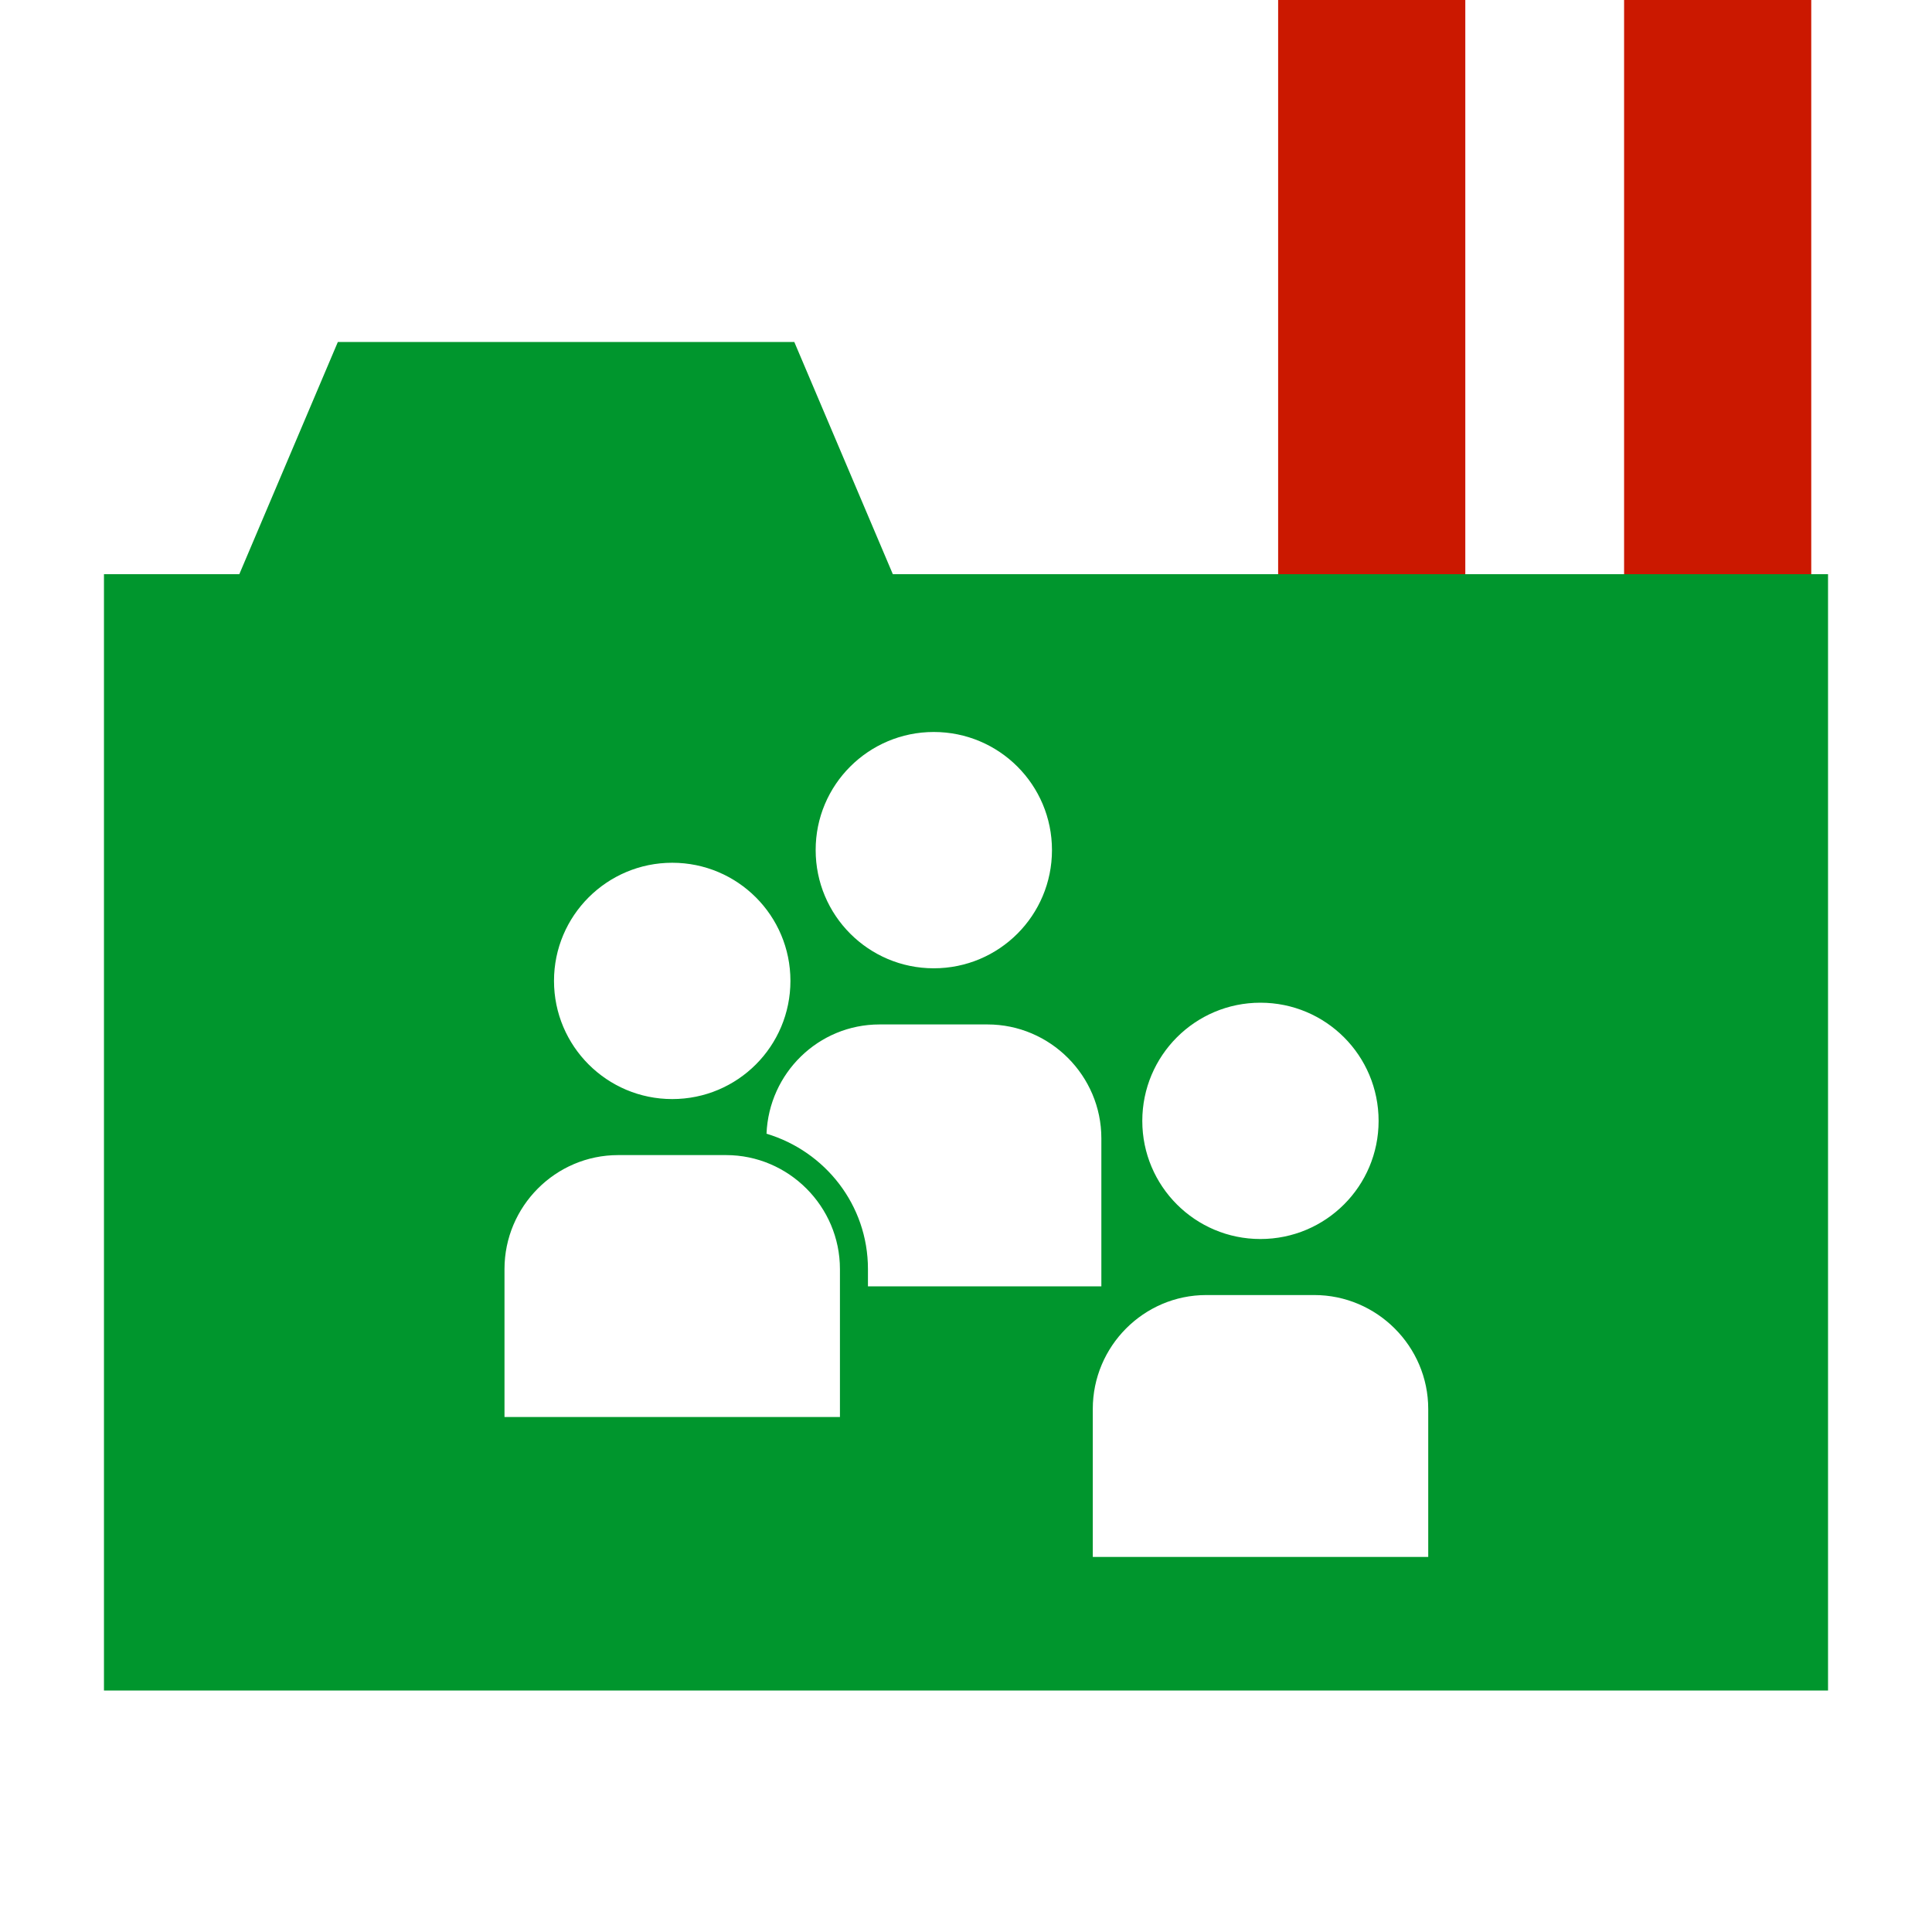 <?xml version="1.0"?><!DOCTYPE svg PUBLIC "-//W3C//DTD SVG 1.1//EN" "http://www.w3.org/Graphics/SVG/1.1/DTD/svg11.dtd"><svg width="16px" height="16px" xmlns="http://www.w3.org/2000/svg" viewBox="0 0 16 16" shape-rendering="geometricPrecision" fill="#00962d"><defs><mask id="pause-path"><rect fill="#fff" width="100%" height="100%"/><polygon points="13.135,-1 12.45,-1 9.585,-1 9.585,6.956 12.45,6.956 13.135,6.956 16,6.956 16,-1 " fill="#000"/></mask></defs><g fill="#cb1800"><g><rect x="10.585" width="1.55" height="5.956"/></g><g><rect x="13.45" width="1.55" height="5.956"/></g></g><path mask="url(#pause-path)" d="M7.394,4.755L6.578,2.832H2.798L1.982,4.755H0.861V14h14.278V4.755H7.394z M10.438,8.304 c0.542,0,0.979,0.438,0.979,0.979c0,0.54-0.437,0.978-0.979,0.978c-0.54,0-0.978-0.438-0.978-0.978 C9.46,8.742,9.898,8.304,10.438,8.304z M7.733,6.062c0.542,0,0.979,0.438,0.979,0.978c0,0.541-0.437,0.979-0.979,0.979 c-0.54,0-0.978-0.438-0.978-0.979C6.754,6.5,7.193,6.062,7.733,6.062z M5.567,7.145c0.542,0,0.979,0.438,0.979,0.978 c0,0.541-0.437,0.979-0.979,0.979c-0.54,0-0.979-0.438-0.979-0.979C4.588,7.583,5.027,7.145,5.567,7.145z M6.956,11.735H4.178 V10.51c0-0.519,0.422-0.944,0.941-0.944h0.894c0.518,0,0.943,0.425,0.943,0.944V11.735z M6.348,9.389 c0.02-0.502,0.43-0.905,0.936-0.905h0.894c0.519,0,0.943,0.425,0.943,0.943v1.226H7.188V10.51C7.188,9.978,6.832,9.534,6.348,9.389 z M11.828,12.894H9.05v-1.226c0-0.518,0.421-0.943,0.94-0.943h0.894c0.519,0,0.944,0.425,0.944,0.943V12.894z"/></svg>